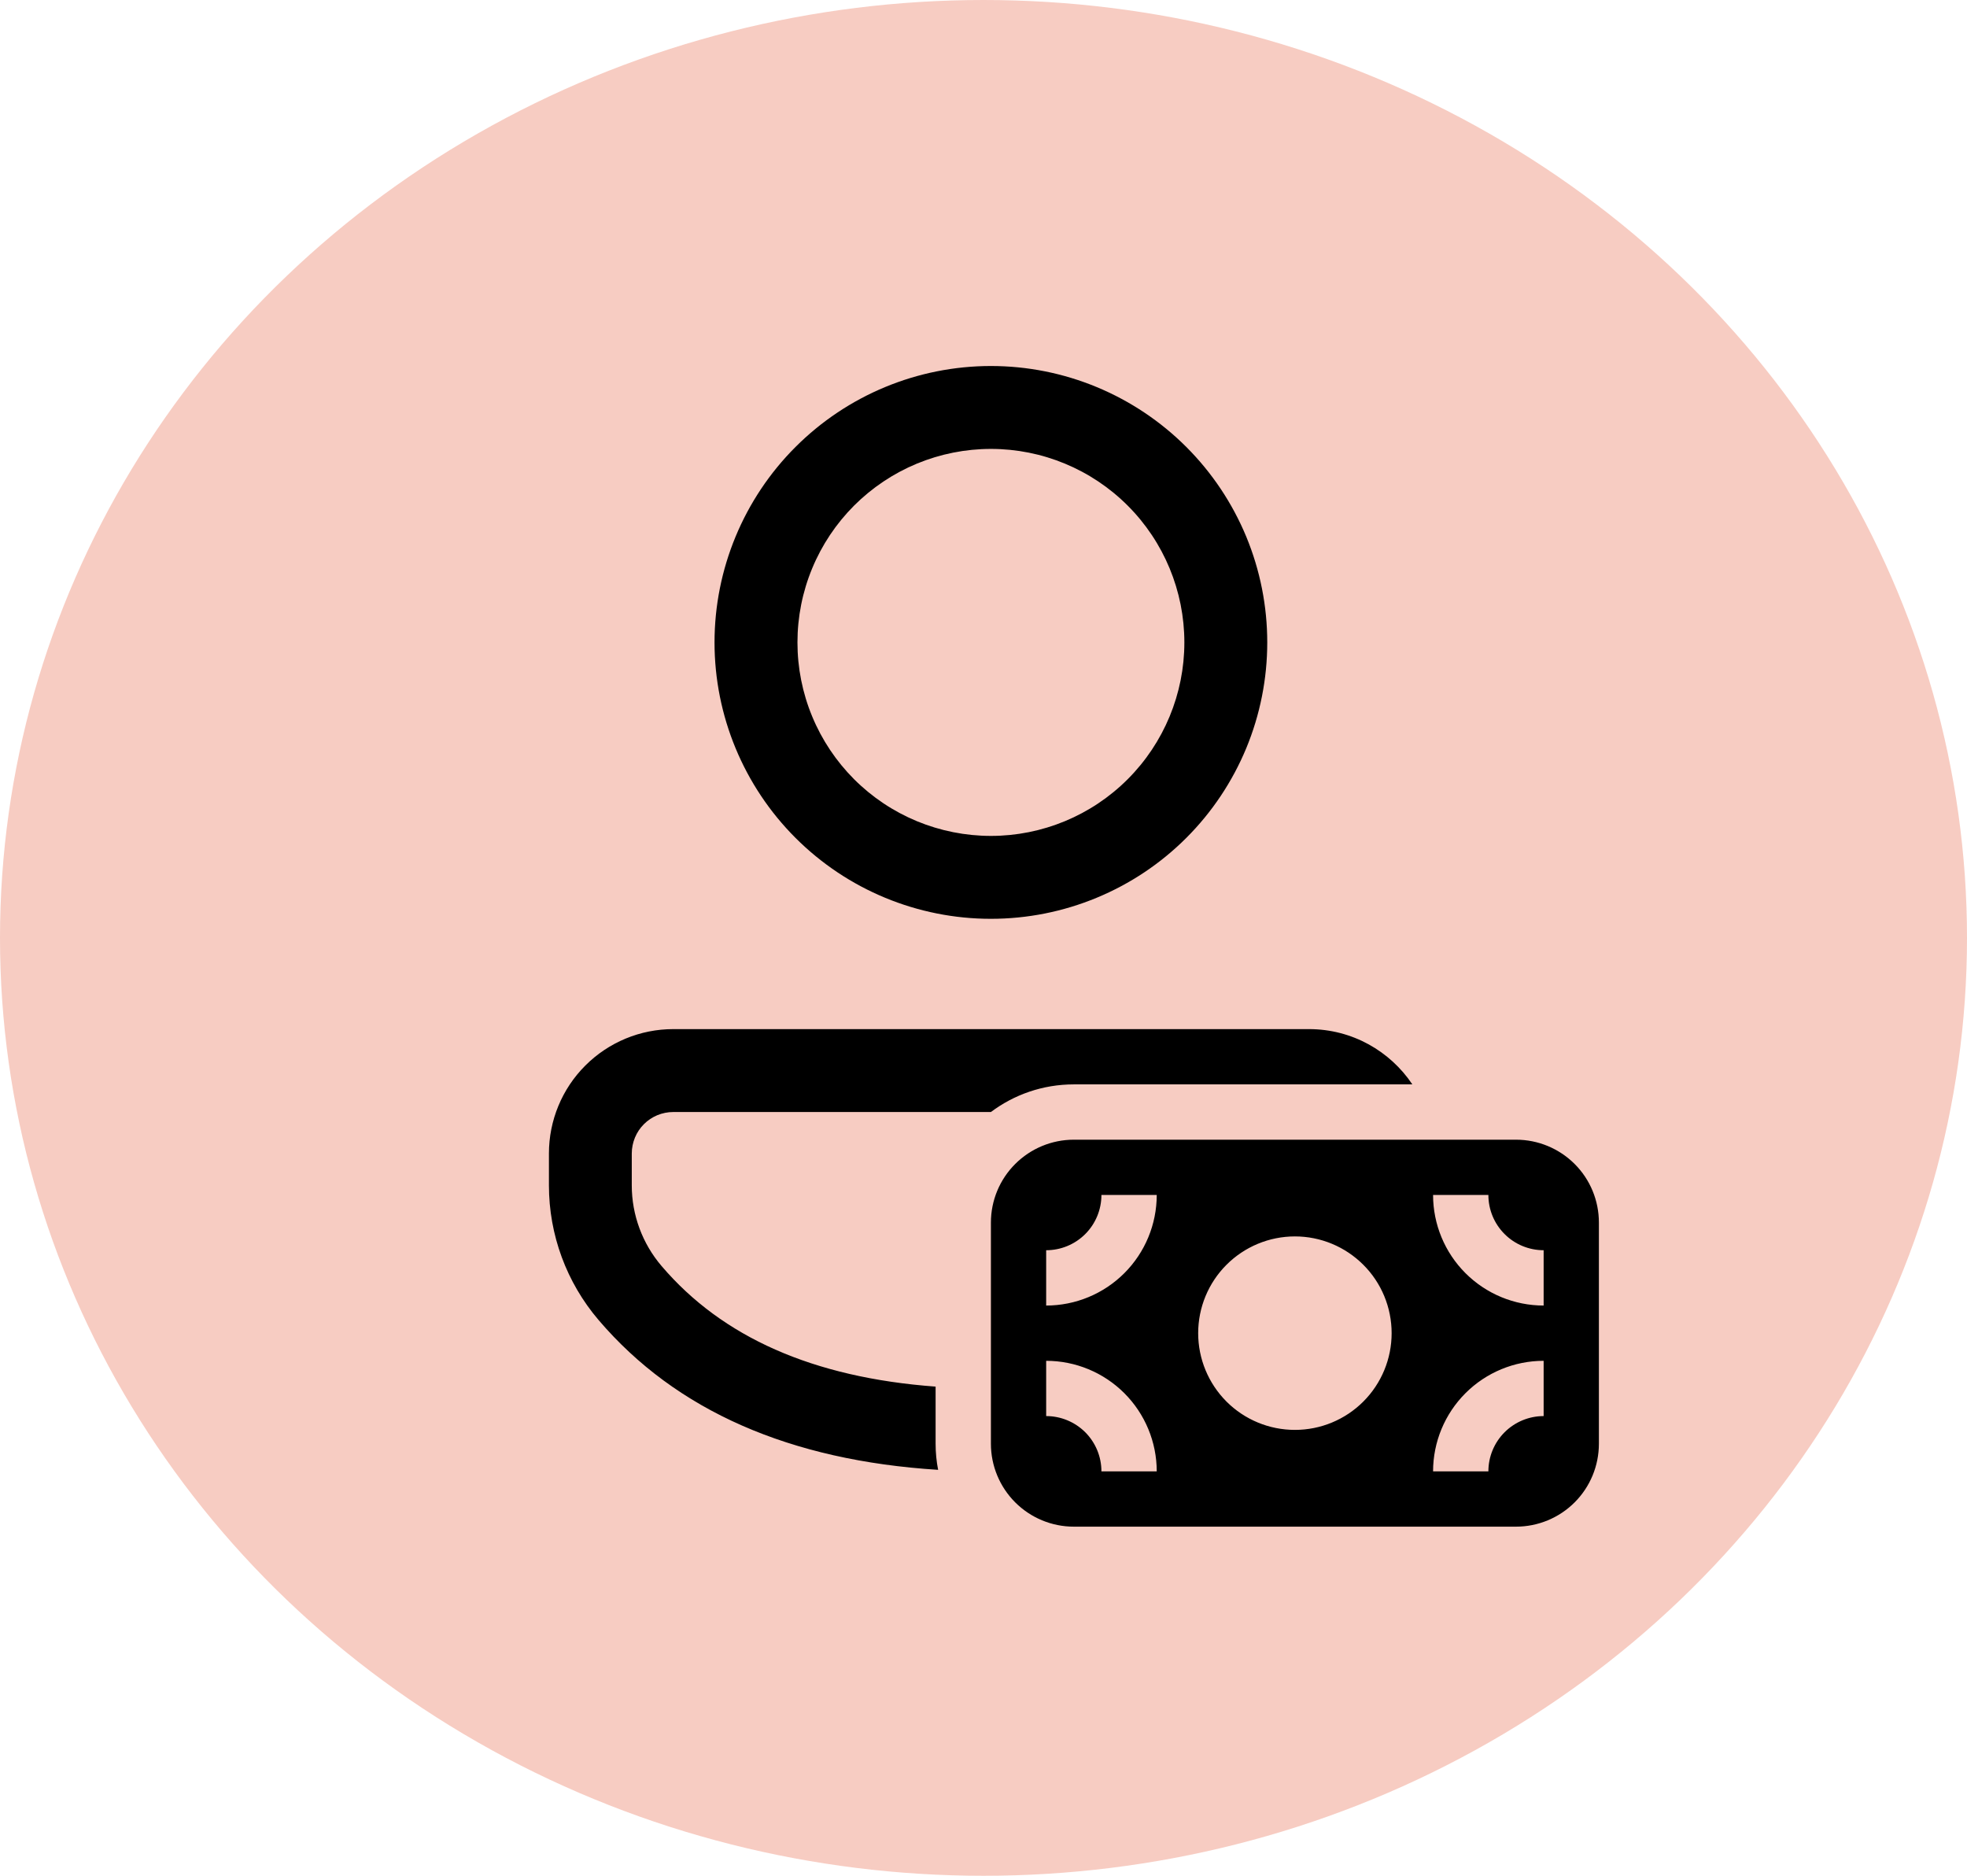 <svg width="43" height="41" viewBox="0 0 43 41" fill="none" xmlns="http://www.w3.org/2000/svg">
<ellipse cx="21.5" cy="20.5" rx="21.5" ry="20.5" fill="#F7CCC2"/>
<path d="M28.616 22.494C29.558 22.494 30.387 22.974 30.875 23.702H23.474C22.794 23.702 22.167 23.927 21.662 24.306H14.717C14.598 24.306 14.481 24.33 14.37 24.375C14.261 24.421 14.161 24.487 14.076 24.572C13.992 24.656 13.925 24.756 13.88 24.866C13.835 24.976 13.811 25.094 13.811 25.213V25.91C13.811 26.556 14.043 27.182 14.464 27.674C15.787 29.224 17.767 30.11 20.453 30.308V31.556C20.453 31.751 20.472 31.943 20.508 32.127C17.273 31.923 14.78 30.839 13.085 28.852C12.385 28.032 12 26.989 12 25.91V25.212C12 24.491 12.286 23.799 12.796 23.29C13.306 22.78 13.997 22.494 14.717 22.494H28.616ZM21.662 8C22.455 8 23.241 8.156 23.974 8.46C24.707 8.764 25.373 9.209 25.934 9.77C26.495 10.331 26.94 10.997 27.244 11.73C27.547 12.463 27.703 13.248 27.703 14.042C27.703 14.835 27.547 15.621 27.244 16.354C26.94 17.087 26.495 17.753 25.934 18.314C25.373 18.875 24.707 19.32 23.974 19.623C23.241 19.927 22.455 20.083 21.662 20.083C20.059 20.083 18.523 19.447 17.39 18.314C16.257 17.181 15.62 15.644 15.62 14.042C15.62 12.439 16.257 10.903 17.39 9.77C18.523 8.637 20.059 8 21.662 8ZM21.662 9.812C21.107 9.812 20.556 9.922 20.043 10.134C19.53 10.347 19.064 10.659 18.671 11.051C18.279 11.444 17.967 11.91 17.755 12.423C17.542 12.936 17.433 13.486 17.433 14.042C17.433 14.597 17.542 15.147 17.755 15.66C17.967 16.173 18.279 16.639 18.671 17.032C19.064 17.425 19.53 17.736 20.043 17.949C20.556 18.161 21.107 18.271 21.662 18.271C22.784 18.271 23.859 17.825 24.652 17.032C25.445 16.239 25.891 15.163 25.891 14.042C25.891 12.92 25.445 11.844 24.652 11.051C23.859 10.258 22.784 9.812 21.662 9.812ZM21.662 26.723C21.662 26.242 21.853 25.781 22.193 25.442C22.533 25.102 22.994 24.911 23.474 24.911H33.141C33.622 24.911 34.083 25.102 34.423 25.442C34.763 25.781 34.953 26.242 34.953 26.723V31.556C34.953 32.037 34.763 32.498 34.423 32.838C34.083 33.178 33.622 33.369 33.141 33.369H23.474C22.994 33.369 22.533 33.178 22.193 32.838C21.853 32.498 21.662 32.037 21.662 31.556V26.723ZM33.745 27.327C33.425 27.327 33.117 27.2 32.891 26.973C32.664 26.747 32.537 26.439 32.537 26.119H31.328C31.328 26.76 31.583 27.375 32.036 27.828C32.489 28.281 33.104 28.536 33.745 28.536V27.327ZM33.745 29.744C33.104 29.744 32.489 29.999 32.036 30.452C31.583 30.905 31.328 31.52 31.328 32.161H32.537C32.537 31.84 32.664 31.533 32.891 31.306C33.117 31.08 33.425 30.952 33.745 30.952V29.744ZM24.078 26.119C24.078 26.439 23.951 26.747 23.725 26.973C23.498 27.2 23.191 27.327 22.87 27.327V28.536C23.511 28.536 24.126 28.281 24.579 27.828C25.032 27.375 25.287 26.76 25.287 26.119H24.078ZM25.287 32.161C25.287 31.52 25.032 30.905 24.579 30.452C24.126 29.999 23.511 29.744 22.87 29.744V30.952C23.191 30.952 23.498 31.08 23.725 31.306C23.951 31.533 24.078 31.84 24.078 32.161H25.287ZM30.422 29.14C30.422 28.579 30.2 28.041 29.803 27.645C29.406 27.248 28.869 27.025 28.308 27.025C27.747 27.025 27.209 27.248 26.812 27.645C26.416 28.041 26.193 28.579 26.193 29.14C26.193 29.701 26.416 30.238 26.812 30.635C27.209 31.032 27.747 31.254 28.308 31.254C28.869 31.254 29.406 31.032 29.803 30.635C30.2 30.238 30.422 29.701 30.422 29.14Z" fill="black"/>
</svg>
